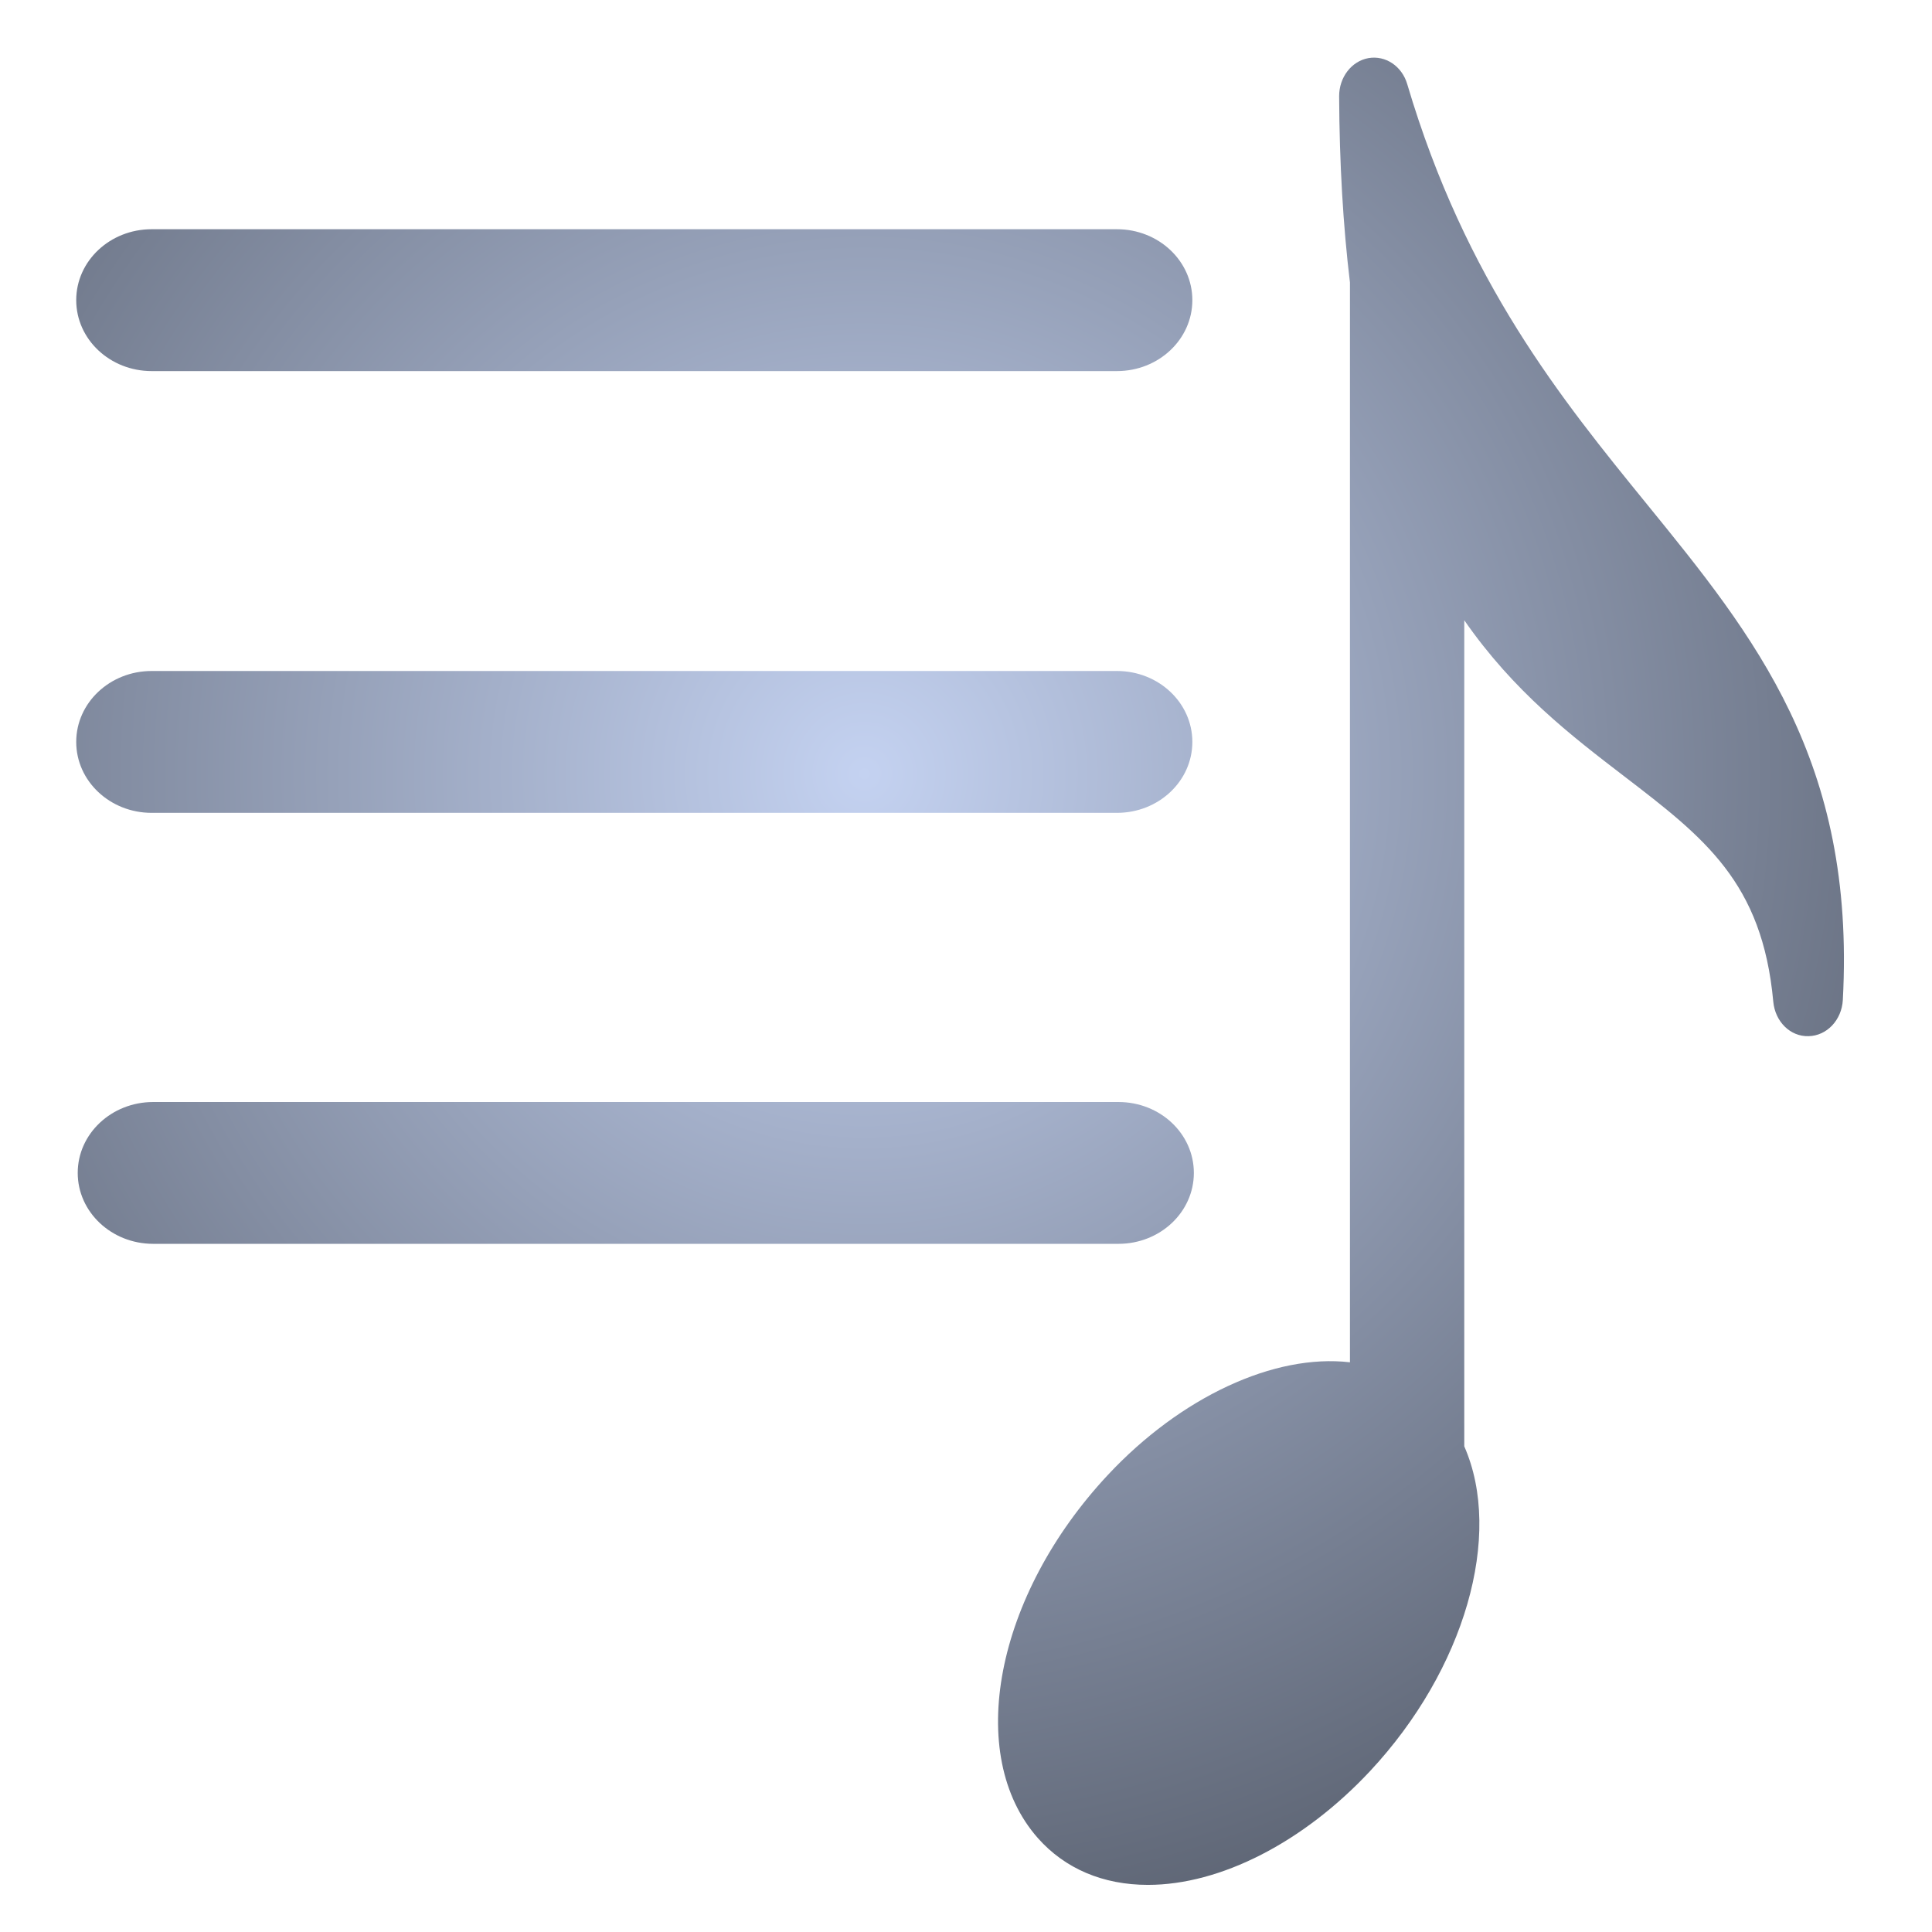 <?xml version="1.0" encoding="UTF-8" standalone="no"?>
<svg width="82px" height="82px" version="1.1" xmlns="http://www.w3.org/2000/svg" xmlns:xlink="http://www.w3.org/1999/xlink" xmlns:sketch="http://www.bohemiancoding.com/sketch/ns">
    <title>playlist-icon</title>
    <description>Created with Sketch (http://www.bohemiancoding.com/sketch)</description>
    <defs>
        <radialGradient cx="44.383%" cy="39.15%" fx="44.383%" fy="39.15%" r="120.983%" id="radialGradient-1">
            <stop stop-color="rgb(196,210,241)" offset="0%"></stop>
            <stop stop-color="rgb(8,10,12)" offset="99.194%"></stop>
            <stop stop-color="rgb(0,0,0)" offset="100%"></stop>
        </radialGradient>
    </defs>
    <g id="Page 1" fill="rgb(215,215,215)" fill-rule="evenodd">
        <path d="M6.436,15.75 C4.669,15.75 3.235,14.403 3.235,12.739 C3.235,11.076 4.669,9.729 6.436,9.729 L47.407,9.729 C49.176,9.729 50.607,11.076 50.607,12.739 C50.607,14.403 49.176,15.75 47.407,15.75 Z M69.901,21.4 C74.458,27.002 78.763,32.293 78.215,42.445 C78.167,43.294 77.539,43.96 76.765,43.978 C75.983,44.004 75.34,43.357 75.263,42.512 C74.798,37.443 72.34,35.559 68.935,32.947 C66.694,31.23 64.253,29.358 62.148,26.325 L62.148,61.387 C63.805,65.157 62.174,70.862 58.147,75.174 C55.32,78.197 51.798,80 48.722,80 C46.819,80 45.204,79.315 44.051,78.015 C40.935,74.487 42.239,67.715 47.023,62.599 C50.115,59.292 54.087,57.446 57.296,57.82 L57.296,11.99 C57.006,9.588 56.85,6.929 56.837,4.083 C56.836,3.28 57.363,2.594 58.083,2.466 C58.808,2.342 59.502,2.807 59.727,3.57 C62.205,11.942 66.293,16.967 69.901,21.4 Z M6.436,34.5 C4.669,34.5 3.235,33.153 3.235,31.489 C3.235,29.826 4.669,28.479 6.436,28.479 L47.407,28.479 C49.176,28.479 50.607,29.826 50.607,31.489 C50.607,33.153 49.176,34.5 47.407,34.5 Z M50.671,49.782 C50.671,51.443 49.243,52.792 47.471,52.792 L6.501,52.792 C4.733,52.792 3.299,51.443 3.299,49.782 C3.299,48.12 4.733,46.773 6.501,46.773 L47.471,46.773 C49.243,46.773 50.671,48.12 50.671,49.782 Z M50.671,49.782" id="path16" fill="url(#radialGradient-1)"></path>
    </g>
</svg>